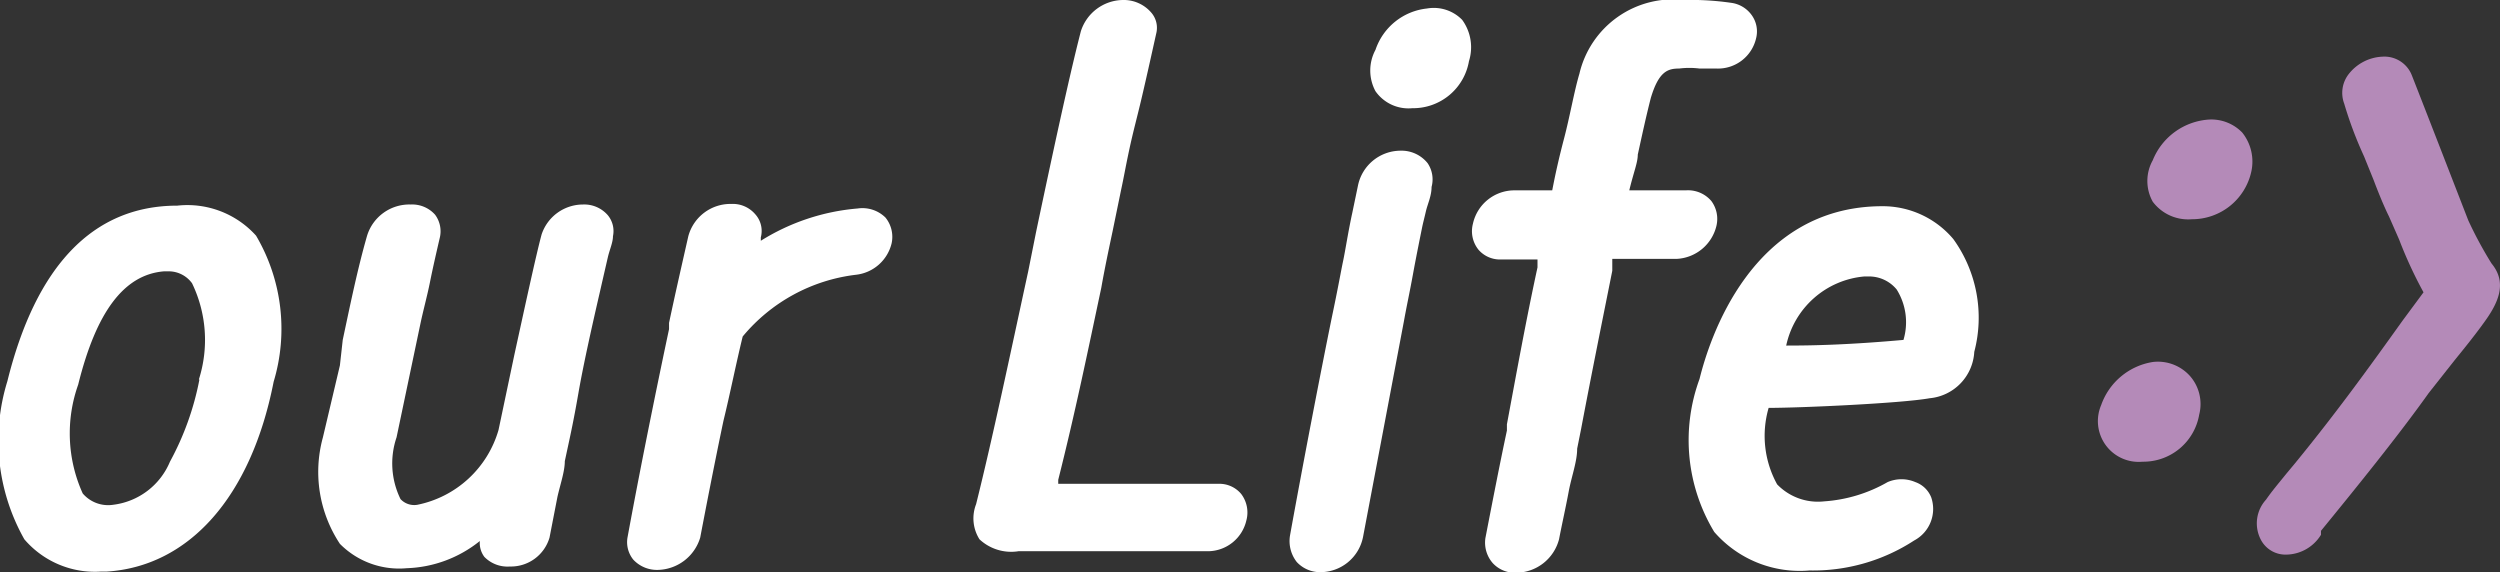 <svg xmlns="http://www.w3.org/2000/svg" viewBox="0 0 44.13 10.1"><rect x="0" y="0" width="44.13" height="10.1" fill="#333333" stroke="none"/><defs><style>.cls-1{fill:#fff;}.cls-2{fill:#b48ab8;}</style></defs><title>자산 2</title><g id="레이어_2" data-name="레이어 2"><g id="레이어_1-2" data-name="레이어 1"><path class="cls-1" d="M4.52,4.16a1.63,1.63,0,0,0-1.39-.53c-1.5,0-2.5,1.08-3,3.1a3.54,3.54,0,0,0,.3,2.79,1.64,1.64,0,0,0,1.35.57h.1C3.33,10,4.43,8.78,4.83,6.74A3.24,3.24,0,0,0,4.52,4.16Zm-1,2.54A5,5,0,0,1,3,8.15a1.25,1.25,0,0,1-1,.76.59.59,0,0,1-.54-.2,2.57,2.57,0,0,1-.08-1.92c.32-1.29.81-1.94,1.51-2H3A.51.51,0,0,1,3.39,5,2.3,2.3,0,0,1,3.51,6.7Z"/><path class="cls-1" d="M10.82,4.17c0,.11-.06.24-.09.37s-.09.39-.14.61c-.12.52-.29,1.27-.38,1.79s-.15.78-.24,1.2c0,.18-.08.41-.13.63l-.14.72A.71.71,0,0,1,9,10a.57.57,0,0,1-.45-.17.41.41,0,0,1-.08-.28,2.17,2.17,0,0,1-1.29.48A1.47,1.47,0,0,1,6,9.6,2.3,2.3,0,0,1,5.7,7.72L6,6.45,6.05,6c.13-.61.26-1.25.43-1.84a.78.78,0,0,1,.77-.55.54.54,0,0,1,.43.18.49.49,0,0,1,.08.42c-.06.26-.12.52-.17.77s-.12.5-.17.74L7,7.72a1.43,1.43,0,0,0,.07,1.09.33.33,0,0,0,.3.1A1.88,1.88,0,0,0,8.8,7.59l.28-1.33c.18-.82.38-1.75.48-2.12a.77.77,0,0,1,.73-.53.55.55,0,0,1,.44.19A.44.44,0,0,1,10.82,4.17Z"/><path class="cls-1" d="M15.74,4.29a.73.73,0,0,1-.63.56,3.07,3.07,0,0,0-2,1.09c-.12.49-.22,1-.34,1.49-.16.76-.32,1.59-.41,2.06a.8.8,0,0,1-.75.57.57.57,0,0,1-.43-.18.49.49,0,0,1-.1-.41c.27-1.47.6-3.05.73-3.66l0-.11c.11-.52.22-1,.34-1.53a.77.77,0,0,1,.76-.57.52.52,0,0,1,.42.18.44.44,0,0,1,.1.41s0,0,0,.06a3.82,3.82,0,0,1,1.71-.57.58.58,0,0,1,.49.16A.54.54,0,0,1,15.74,4.29Z"/><path class="cls-1" d="M22,9.19a.7.7,0,0,1-.66.54c-.75,0-2.62,0-3.36,0a.82.82,0,0,1-.69-.21.69.69,0,0,1-.06-.62c.29-1.16.59-2.59.92-4.11l.14-.7c.27-1.28.58-2.73.79-3.54A.79.79,0,0,1,19.82,0a.64.64,0,0,1,.5.22.41.41,0,0,1,.09.37c-.1.45-.18.81-.26,1.15s-.15.59-.22.92-.09.46-.14.69l-.15.73c-.07.33-.14.66-.2,1-.24,1.13-.46,2.2-.76,3.39l0,0,0,.07h2.84a.5.5,0,0,1,.39.18A.54.54,0,0,1,22,9.19Z"/><path class="cls-1" d="M25.93,1.08a1,1,0,0,1-1,.83.71.71,0,0,1-.65-.3.77.77,0,0,1,0-.73,1.08,1.08,0,0,1,.91-.73.7.7,0,0,1,.62.2A.82.82,0,0,1,25.93,1.08Z"/><path class="cls-1" d="M25.27,3.3c0,.16-.07.3-.1.43s-.05.2-.07.3-.1.49-.16.82-.1.5-.16.83l-.72,3.8a.77.77,0,0,1-.76.62.56.56,0,0,1-.41-.18.6.6,0,0,1-.12-.46c.22-1.22.54-2.88.74-3.86.11-.52.16-.81.2-1s.09-.52.16-.84l.1-.48a.77.77,0,0,1,.75-.62.59.59,0,0,1,.48.22A.51.51,0,0,1,25.27,3.3Z"/><path class="cls-1" d="M31,.67a.69.69,0,0,1-.7.54s0,0,0,0l-.3,0a1.43,1.43,0,0,0-.36,0c-.2,0-.36.05-.5.52-.08.31-.16.68-.23,1,0,.14-.07.3-.15.63h1a.54.54,0,0,1,.45.19.53.53,0,0,1,.09.43.76.76,0,0,1-.71.59H28.46l0,.21c-.2,1-.37,1.84-.55,2.79l-.07.35c0,.23-.1.49-.15.76s-.12.58-.17.84a.79.79,0,0,1-.76.59.53.53,0,0,1-.41-.17.55.55,0,0,1-.13-.44c.12-.62.26-1.34.38-1.9l0-.11c.17-.91.34-1.85.54-2.77l0-.14h-.64a.5.5,0,0,1-.4-.17.52.52,0,0,1-.1-.46.75.75,0,0,1,.74-.59h.66c.05-.26.11-.54.21-.92s.18-.84.27-1.14A1.7,1.7,0,0,1,29.73,0a5,5,0,0,1,.83.05.53.53,0,0,1,.37.23A.49.49,0,0,1,31,.67Z"/><path class="cls-1" d="M34.48,4.22a1.63,1.63,0,0,0-1.25-.58C30.91,3.64,30.17,6,30,6.69a3.13,3.13,0,0,0,.26,2.7,2,2,0,0,0,1.68.68,3.27,3.27,0,0,0,1.85-.53.63.63,0,0,0,.3-.76.47.47,0,0,0-.28-.27.62.62,0,0,0-.49,0,2.6,2.6,0,0,1-1.12.34,1,1,0,0,1-.83-.3,1.77,1.77,0,0,1-.15-1.35c.56,0,2.34-.08,2.84-.17a.87.87,0,0,0,.79-.82A2.37,2.37,0,0,0,34.48,4.22Zm-1.57.66H33a.63.63,0,0,1,.48.23A1.09,1.09,0,0,1,33.6,6c-1,.09-1.64.1-2.07.1A1.55,1.55,0,0,1,32.91,4.88Z"/><path class="cls-2" d="M39.58,2.34a.82.82,0,0,1,.16.69,1.07,1.07,0,0,1-1.05.84A.78.78,0,0,1,38,3.56a.75.75,0,0,1,0-.73,1.15,1.15,0,0,1,1-.72A.76.76,0,0,1,39.58,2.34Z"/><path class="cls-2" d="M43.85,5.69c-.18.25-.36.47-.53.68l-.45.57c-.54.76-1.32,1.72-1.9,2.43l0,.07a.73.73,0,0,1-.62.35.49.49,0,0,1-.45-.28A.62.62,0,0,1,40,8.82c.11-.16.24-.31.36-.46l.15-.18c.72-.88,1.3-1.68,1.9-2.52l.37-.5a7.6,7.6,0,0,1-.43-.93l-.18-.41c-.08-.16-.18-.4-.27-.64l-.17-.42a6.86,6.86,0,0,1-.35-.93.54.54,0,0,1,.07-.51A.8.8,0,0,1,42.06,1a.52.52,0,0,1,.51.32c.31.79.67,1.72,1,2.57a7.07,7.07,0,0,0,.41.76C44.27,5,44.09,5.36,43.85,5.69Z"/><path class="cls-2" d="M38.66,6.64a.75.75,0,0,1,.16.68,1,1,0,0,1-1,.83.72.72,0,0,1-.73-1h0A1.16,1.16,0,0,1,38,6.39.76.76,0,0,1,38.66,6.64Z"/></g></g></svg>
